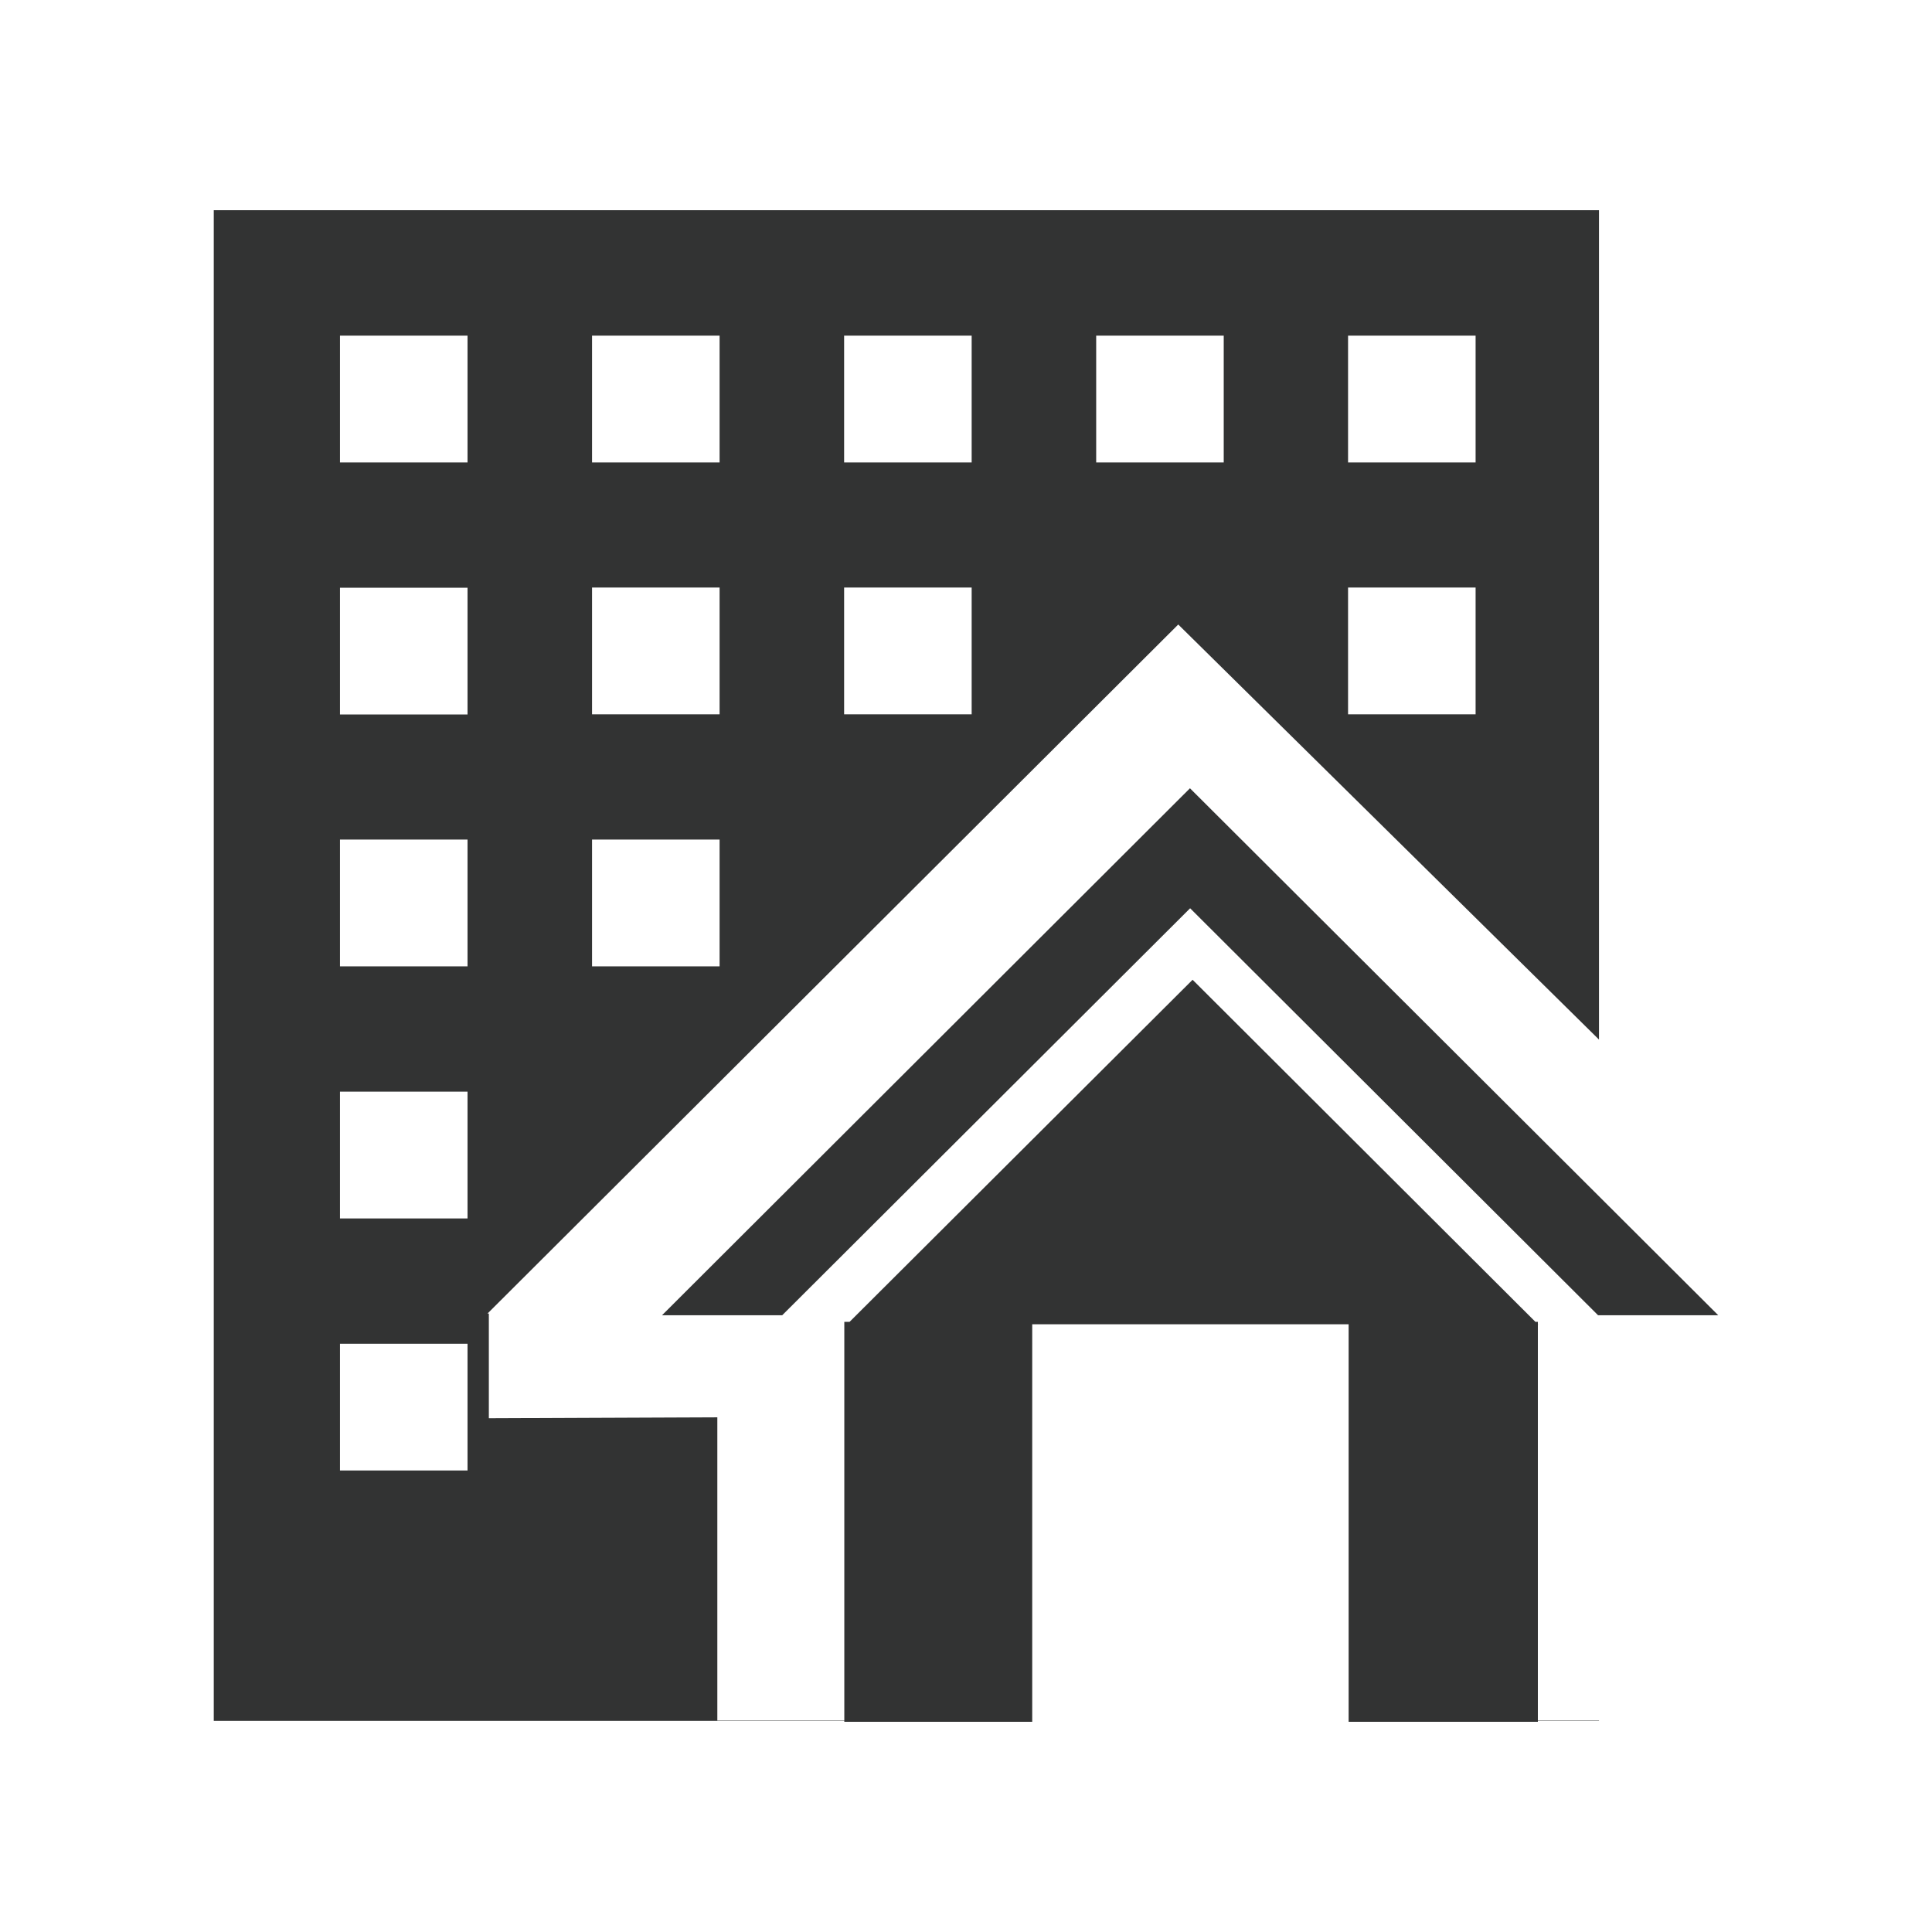 <?xml version="1.0" encoding="utf-8"?>
<!-- Generator: Adobe Illustrator 22.0.0, SVG Export Plug-In . SVG Version: 6.00 Build 0)  -->
<svg version="1.1" id="图层_1" xmlns="http://www.w3.org/2000/svg" xmlns:xlink="http://www.w3.org/1999/xlink" x="0px" y="0px"
	 viewBox="0 0 1024 1024" style="enable-background:new 0 0 1024 1024;" xml:space="preserve">
<style type="text/css">
	.st0{fill:#323333;}
</style>
<g>
	<g>
		<path class="st0" d="M350.9,697.1h63.7l216.2-215.7L847,697.1h63.7l-280-279.3L350.9,697.1z M815.1,702.1h0.2l-0.2-0.2v-1.3h-1.3
			L632.1,519.3L450.3,700.6h-2.8v211.3h-67.3V751.2l-121.1,0.5v-55.5h-0.7L624.5,331l223,220V111.4H113.3v800.7h334.2v0.5h99.6
			V701.9h167.7v210.7h100.3v-0.5h32.4v-0.2h-32.4V702.1z M714.5,177.9h67.6v67.2h-67.6V177.9z M714.5,311.4h67.6v67.2h-67.6V311.4z
			 M581,177.9h67.6v67.2H581V177.9z M447.4,177.9H515v67.2h-67.6V177.9z M447.4,311.4H515v67.2h-67.6V311.4z M313.8,177.9h67.6v67.2
			h-67.6V177.9z M313.8,311.4h67.6v67.2h-67.6V311.4z M313.8,445h67.6v67.2h-67.6V445z M247.8,779.4h-67.6v-67.2h67.6V779.4z
			 M247.8,645.8h-67.6v-67.2h67.6V645.8z M247.8,512.2h-67.6V445h67.6V512.2z M247.8,378.7h-67.6v-67.2h67.6V378.7z M247.8,245.1
			h-67.6v-67.2h67.6V245.1z"/>
	</g>
</g>
</svg>
